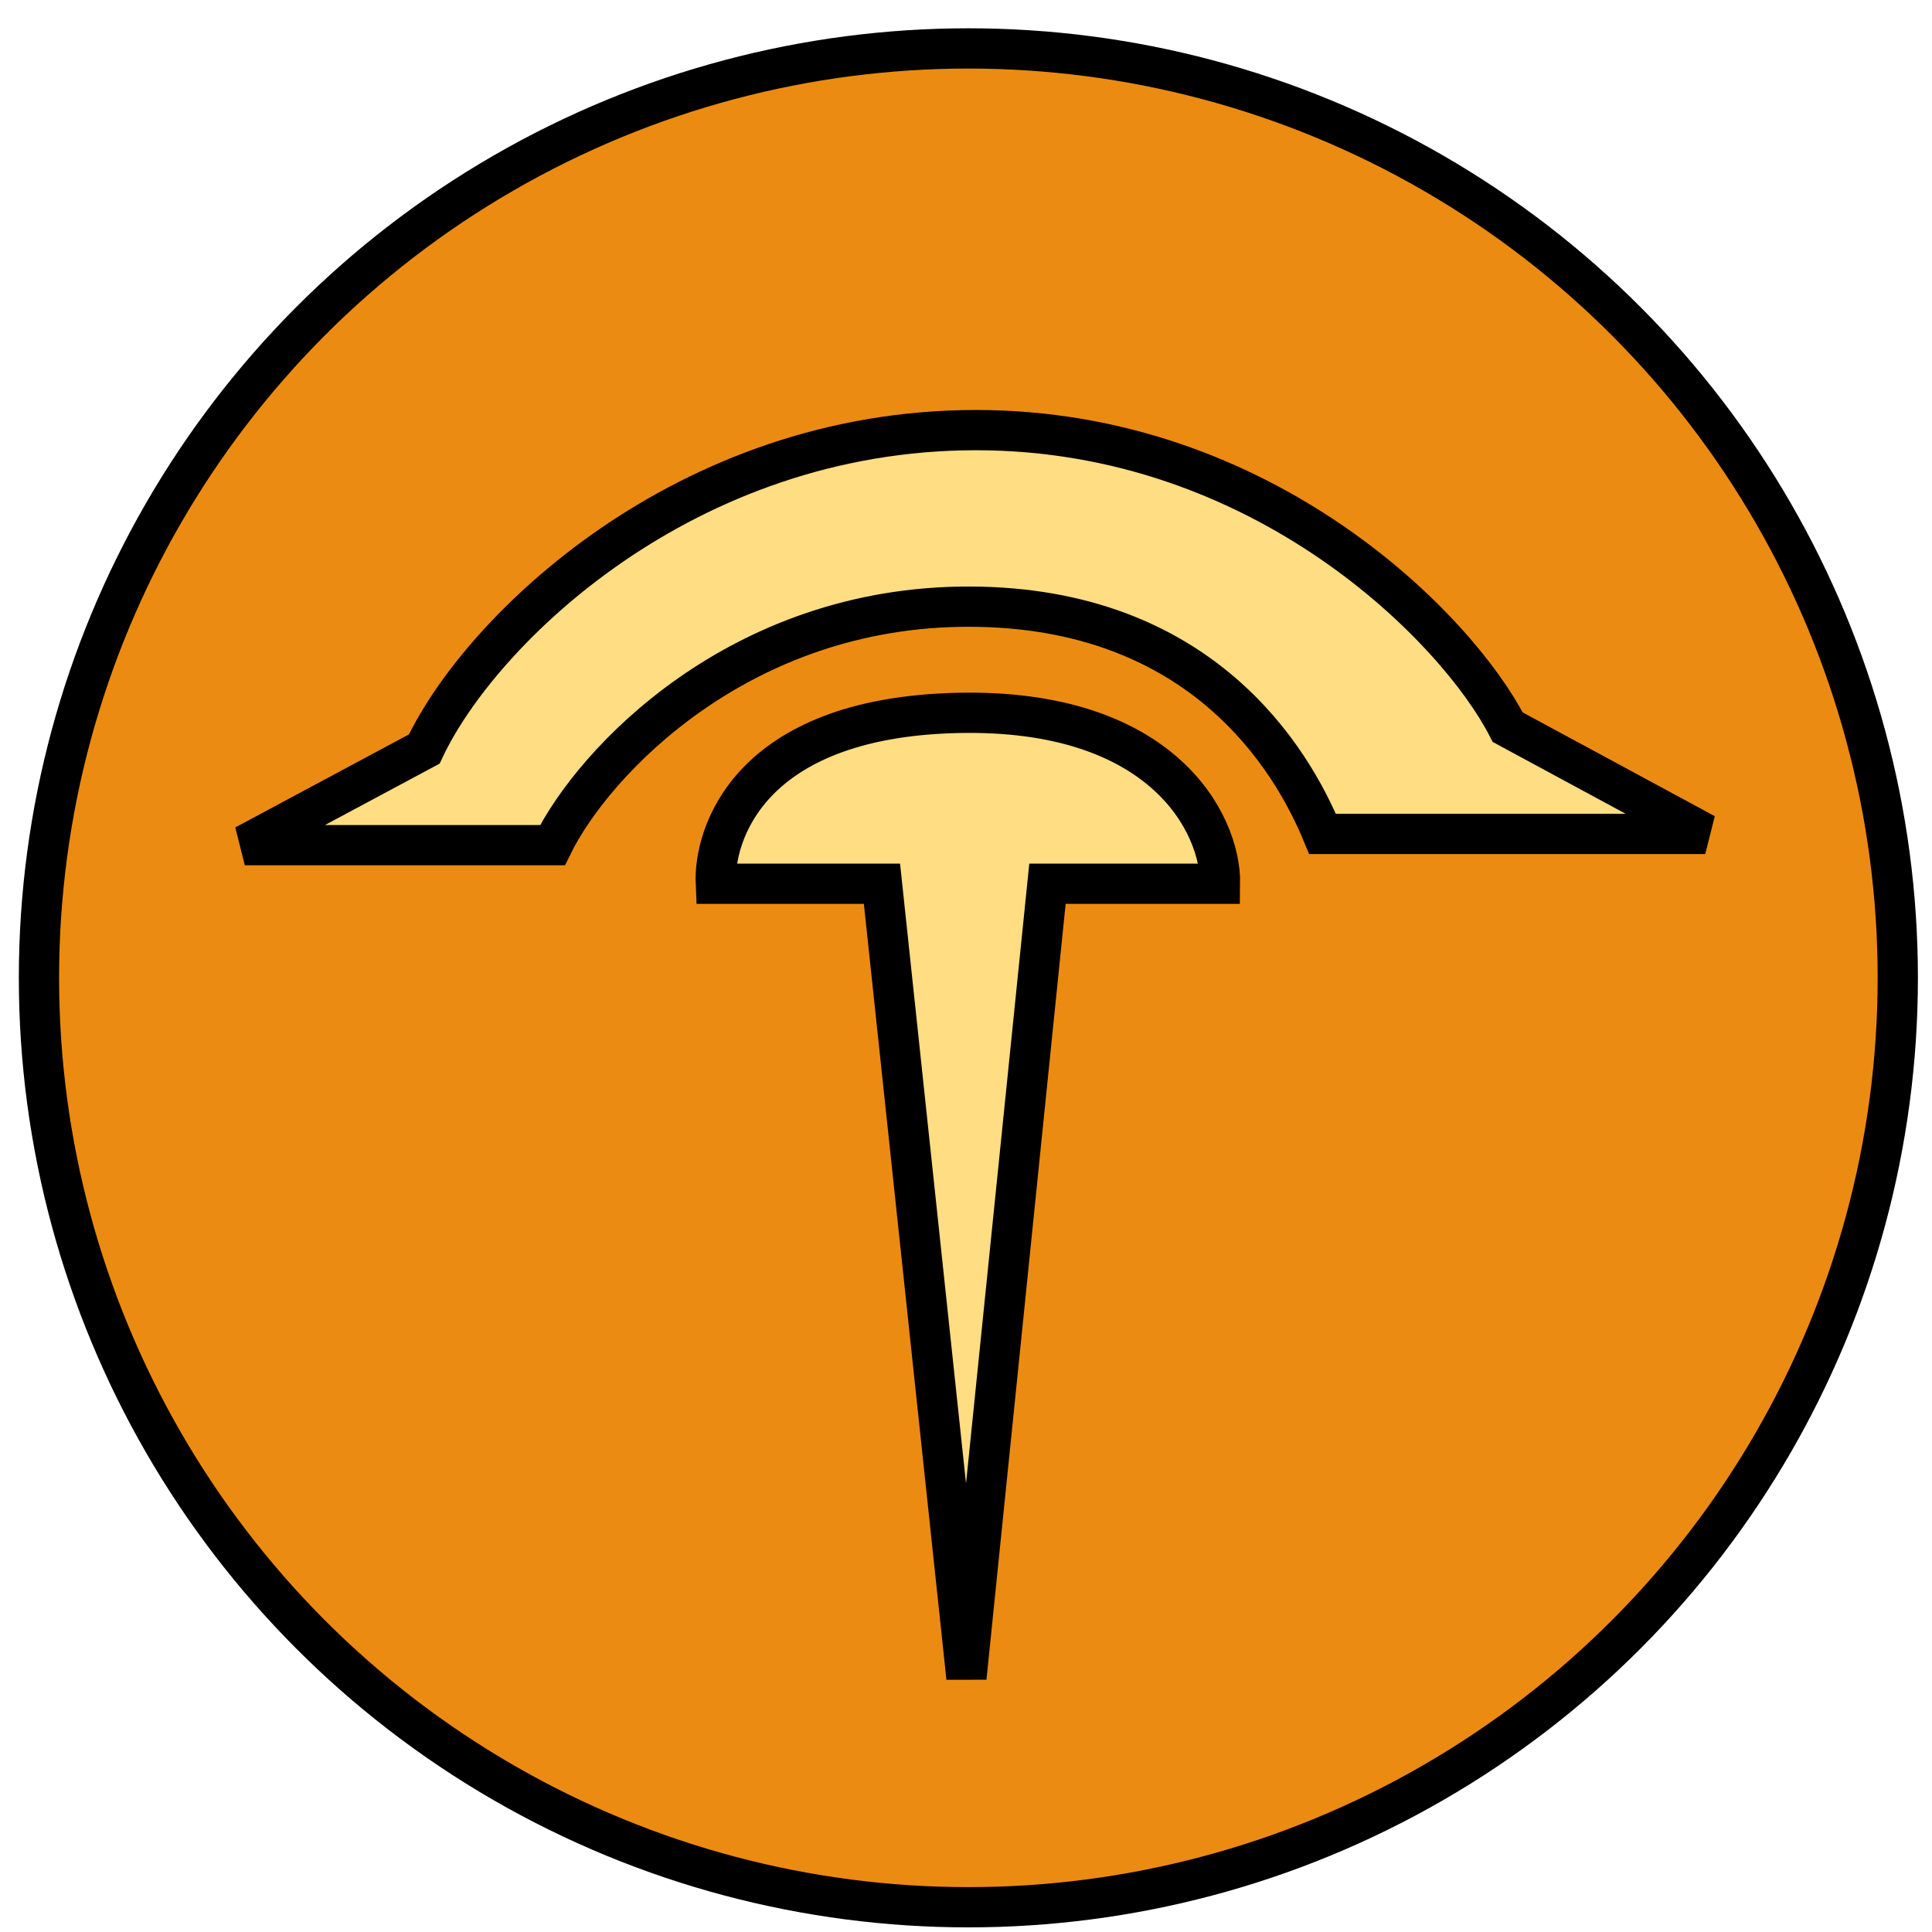 <svg width="48" height="48" viewBox="0 0 48 48" fill="none" xmlns="http://www.w3.org/2000/svg">
<circle cx="24.059" cy="24.294" r="23.091" fill="#EC8B11" stroke="black"/>
<path d="M26.024 21.956L24.011 41.681L21.912 21.956L17.784 21.956C17.729 20.743 18.593 17.845 23.752 17.713C28.912 17.581 30.335 20.494 30.311 21.956L26.024 21.956Z" fill="#FFDD82"/>
<path d="M42.366 20.718L32.858 20.718C32.086 18.844 29.843 15.091 24.103 15.072C18.363 15.053 14.738 18.938 13.726 20.998L6.082 20.998L10.541 18.609C11.92 15.673 17 10.686 24.247 10.686C31.396 10.686 36.209 15.626 37.459 18.067L42.366 20.718Z" fill="#FFDD82"/>
<path d="M26.024 21.956L24.011 41.681L21.912 21.956L17.784 21.956C17.729 20.743 18.593 17.845 23.752 17.713C28.912 17.581 30.335 20.494 30.311 21.956L26.024 21.956Z" stroke="black"/>
<path d="M42.366 20.718L32.858 20.718C32.086 18.844 29.843 15.091 24.103 15.072C18.363 15.053 14.738 18.938 13.726 20.998L6.082 20.998L10.541 18.609C11.92 15.673 17 10.686 24.247 10.686C31.396 10.686 36.209 15.626 37.459 18.067L42.366 20.718Z" stroke="black"/>
</svg>
